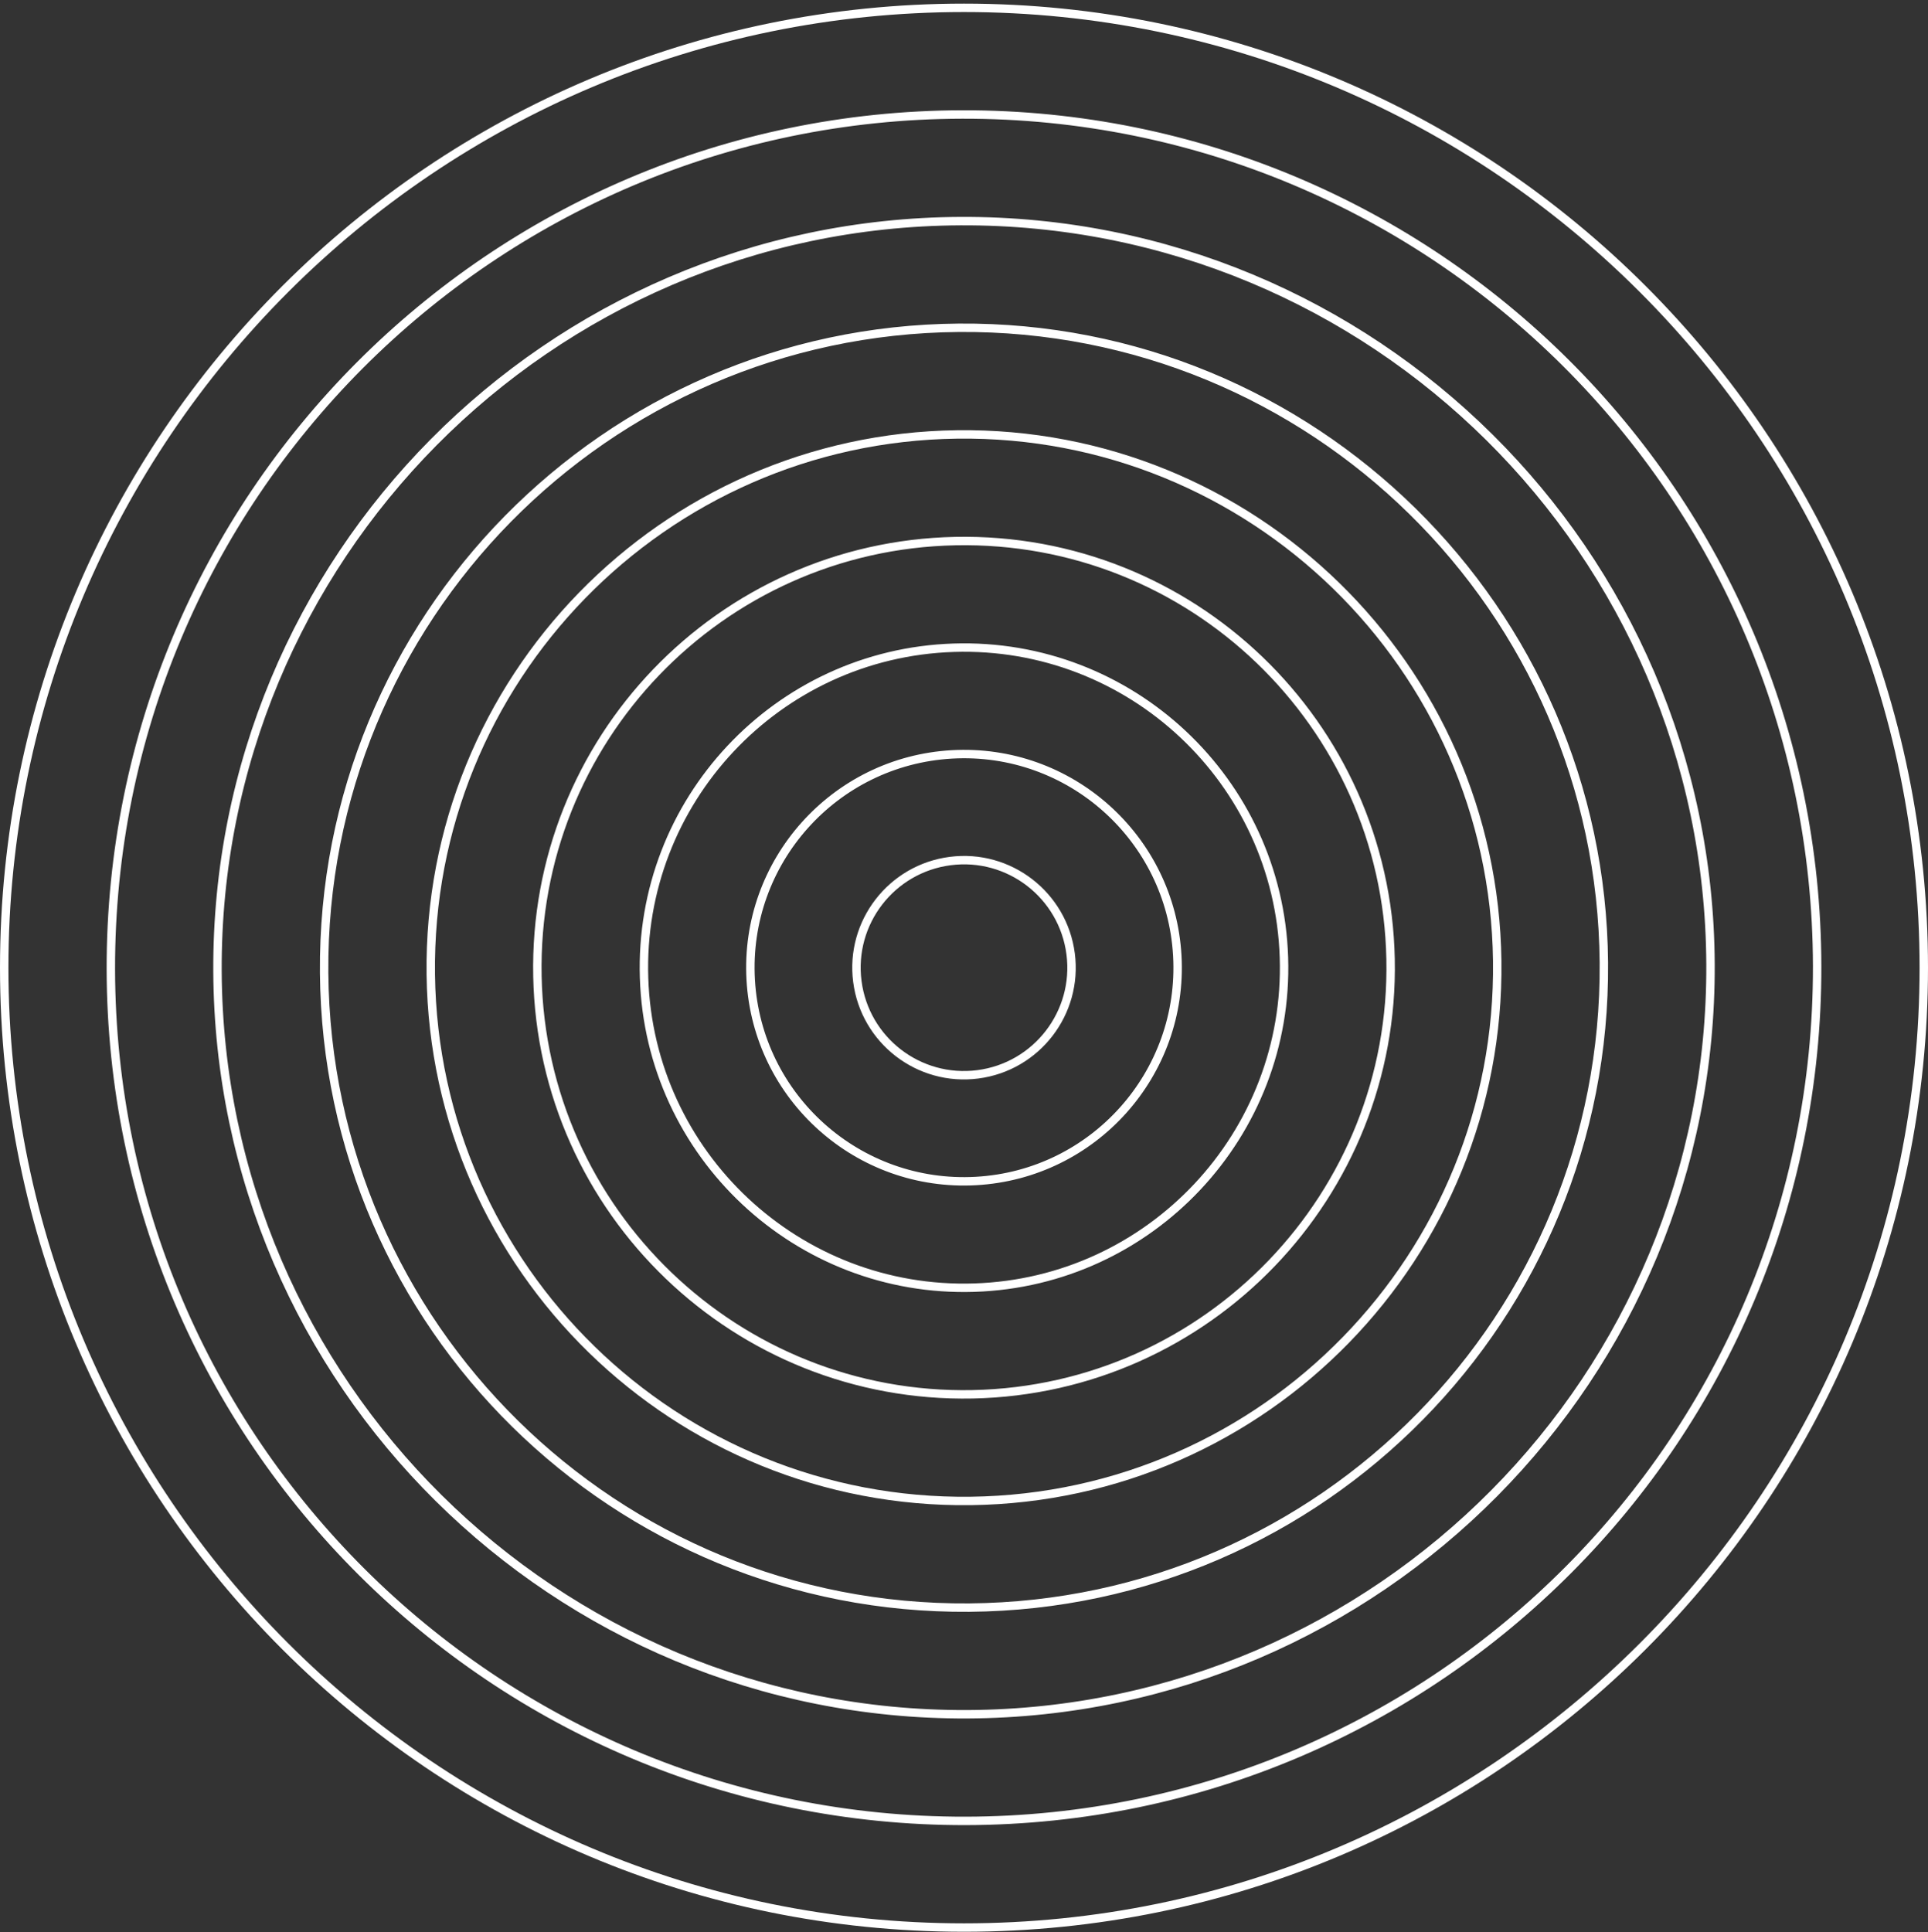 <?xml version="1.0" encoding="UTF-8"?>
<svg width="458px" height="459px" viewBox="0 0 458 459" version="1.1" xmlns="http://www.w3.org/2000/svg" xmlns:xlink="http://www.w3.org/1999/xlink">
    <rect x="0" y="0" width="458" height="459" fill="#333333" stroke="none"/>
    <title>Rays-Culture</title>
    <g id="Site" stroke="none" stroke-width="1" fill="none" fill-rule="evenodd">
        <g id="Assets" transform="translate(-3730, -1214)" stroke="#FFFFFF" stroke-width="2">
            <g id="Rays-Culture" transform="translate(3731, 1215.86)">
                <path d="M456,228 C456,353.921 353.921,456 228,456 C102.079,456 0,353.921 0,228 C0,102.079 102.079,-2.27373675e-13 228,-2.27373675e-13 C353.921,-2.27373675e-13 456,102.079 456,228 Z" id="Stroke-1"></path>
                <path d="M430.667,227.591 C430.892,339.521 340.339,430.441 228.409,430.667 C116.479,430.893 25.559,340.338 25.333,228.409 C25.108,116.479 115.661,25.559 227.591,25.333 C339.521,25.108 430.441,115.661 430.667,227.591 Z" id="Stroke-3"></path>
                <path d="M405.335,227.182 C405.785,325.121 326.756,404.882 228.817,405.335 C130.879,405.785 51.118,326.756 50.665,228.818 C50.215,130.879 129.244,51.118 227.183,50.665 C325.121,50.215 404.882,129.244 405.335,227.182 Z" id="Stroke-5"></path>
                <path d="M380,226.774 C380.677,310.721 313.174,379.323 229.226,380 C145.279,380.677 76.677,313.174 76,229.226 C75.322,145.279 142.826,76.677 226.774,76 C310.721,75.323 379.323,142.826 380,226.774 Z" id="Stroke-7"></path>
                <path d="M354.667,226.365 C355.57,296.321 299.591,353.764 229.635,354.667 C159.679,355.57 102.236,299.591 101.334,229.635 C100.43,159.679 156.409,102.237 226.365,101.334 C296.321,100.43 353.764,156.409 354.667,226.365 Z" id="Stroke-9"></path>
                <path d="M329.333,225.956 C330.462,281.921 286.009,328.204 230.044,329.334 C174.079,330.462 127.796,286.009 126.666,230.044 C125.538,174.079 169.991,127.796 225.956,126.667 C281.921,125.538 328.205,169.991 329.333,225.956 Z" id="Stroke-11"></path>
                <path d="M304,225.547 C305.355,267.521 272.427,302.645 230.453,304 C188.479,305.355 153.355,272.426 152,230.453 C150.645,188.479 183.574,153.354 225.547,152 C267.521,150.645 302.645,183.574 304,225.547 Z" id="Stroke-13"></path>
                <path d="M278.667,225.138 C280.247,253.121 258.844,277.087 230.861,278.667 C202.879,280.247 178.914,258.844 177.333,230.862 C175.753,202.879 197.156,178.914 225.139,177.333 C253.121,175.753 277.086,197.156 278.667,225.138 Z" id="Stroke-15"></path>
                <path d="M253.333,224.73 C255.14,238.721 245.262,251.527 231.27,253.333 C217.279,255.14 204.473,245.262 202.667,231.27 C200.86,217.279 210.738,204.473 224.73,202.667 C238.721,200.86 251.527,210.738 253.333,224.73 Z" id="Stroke-17"></path>
            </g>
        </g>
    </g>
</svg>